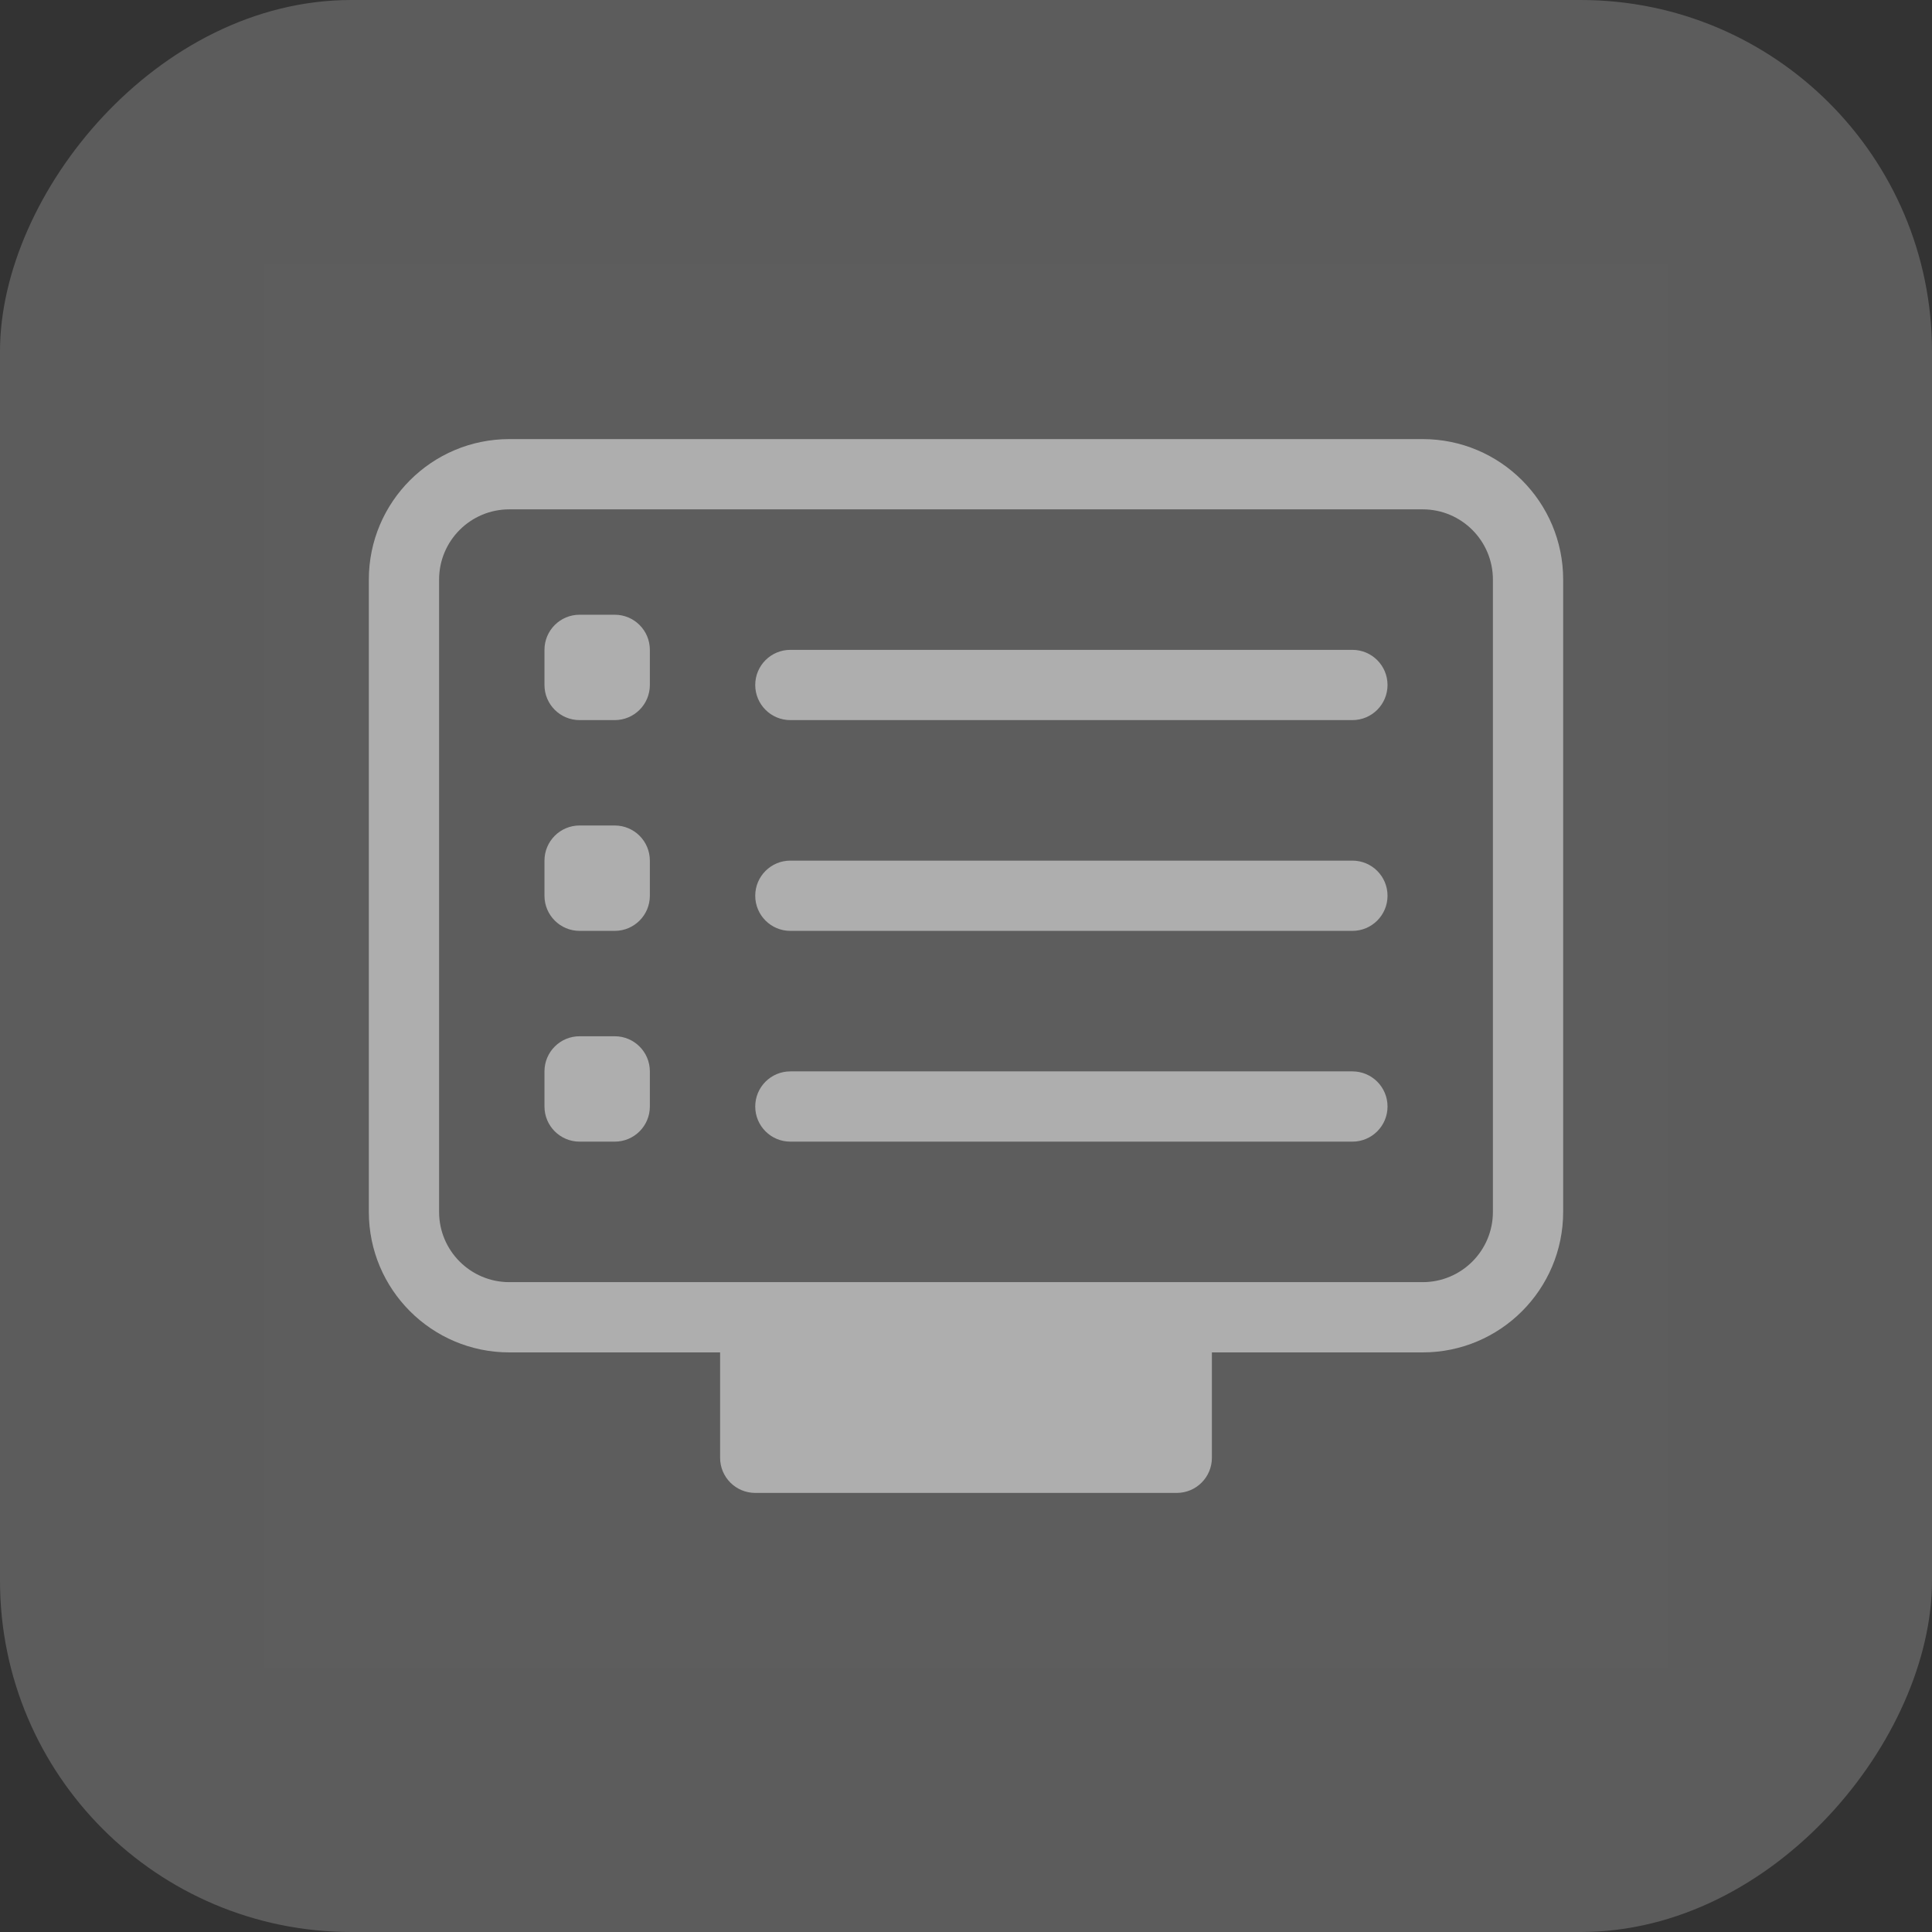<?xml version="1.0" encoding="UTF-8"?>
<svg width="44px" height="44px" viewBox="0 0 44 44" version="1.1" xmlns="http://www.w3.org/2000/svg" xmlns:xlink="http://www.w3.org/1999/xlink">
    <rect x="0" y="0" width="44" height="44" fill="#333333" stroke="none"/>
    <!-- Generator: sketchtool 52.6 (67491) - http://www.bohemiancoding.com/sketch -->
    <title>04636C57-6443-4D63-BDD7-C2DE25E9267C</title>
    <desc>Created with sketchtool.</desc>
    <g id="page" stroke="none" stroke-width="1" fill="none" fill-rule="evenodd">
        <g id="SPC_MyPara_Basic" transform="translate(-18, -146)" fill="#FFFFFF">
            <g id="snm">
                <g id="btns" transform="translate(0, 56)">
                    <g id="btn" transform="translate(0, 80)">
                        <g id="ic_mes_default" transform="translate(18, 10)">
                            <rect id="highlight" fill-opacity="0.2" transform="translate(22, 22) scale(-1, 1) translate(-22, -22) " x="0" y="0" width="44" height="44" rx="8"></rect>
                            <rect id="path" fill-opacity="0.01" opacity="0.5" transform="translate(22, 22) scale(-1, 1) translate(-22, -22) " x="6" y="6" width="32" height="32"></rect>
                            <path d="M27.6,30.8 L27.6,33.2 C27.6,33.642 27.242,34 26.8,34 L17.2,34 C16.758,34 16.4,33.642 16.4,33.2 L16.4,30.8 L11.6,30.8 C9.833,30.8 8.4,29.367 8.4,27.6 L8.4,13.2 C8.4,11.433 9.833,10 11.6,10 L32.4,10 C34.167,10 35.6,11.433 35.6,13.2 L35.6,27.6 C35.6,29.367 34.167,30.8 32.4,30.8 L27.6,30.8 Z M10,13.2 L10,27.6 C10,28.484 10.716,29.2 11.6,29.2 L32.4,29.2 C33.284,29.2 34,28.484 34,27.6 L34,13.2 C34,12.316 33.284,11.6 32.4,11.6 L11.6,11.6 C10.716,11.6 10,12.316 10,13.2 Z M13.2,14 L14,14 C14.442,14 14.8,14.358 14.8,14.8 L14.8,15.6 C14.8,16.042 14.442,16.4 14,16.4 L13.2,16.4 C12.758,16.4 12.4,16.042 12.4,15.6 L12.4,14.8 C12.4,14.358 12.758,14 13.2,14 Z M18,14.8 L30.8,14.8 C31.242,14.8 31.6,15.158 31.6,15.6 C31.6,16.042 31.242,16.4 30.8,16.4 L18,16.4 C17.558,16.4 17.2,16.042 17.2,15.6 C17.2,15.158 17.558,14.8 18,14.8 Z M13.2,18.8 L14,18.8 C14.442,18.8 14.8,19.158 14.8,19.6 L14.8,20.4 C14.8,20.842 14.442,21.2 14,21.2 L13.2,21.2 C12.758,21.2 12.4,20.842 12.4,20.4 L12.4,19.6 C12.4,19.158 12.758,18.8 13.2,18.8 Z M13.2,23.6 L14,23.6 C14.442,23.6 14.8,23.958 14.8,24.4 L14.8,25.2 C14.8,25.642 14.442,26 14,26 L13.2,26 C12.758,26 12.4,25.642 12.4,25.2 L12.4,24.4 C12.4,23.958 12.758,23.6 13.2,23.6 Z M18,19.6 L30.8,19.6 C31.242,19.6 31.6,19.958 31.6,20.4 C31.6,20.842 31.242,21.2 30.8,21.2 L18,21.2 C17.558,21.2 17.2,20.842 17.2,20.4 C17.2,19.958 17.558,19.6 18,19.6 Z M18,24.4 L30.8,24.4 C31.242,24.4 31.6,24.758 31.6,25.2 C31.6,25.642 31.242,26 30.8,26 L18,26 C17.558,26 17.2,25.642 17.2,25.2 C17.2,24.758 17.558,24.4 18,24.4 Z" id="Combined-Shape" fill-rule="nonzero" opacity="0.5"></path>
                        </g>
                    </g>
                </g>
            </g>
        </g>
    </g>
</svg>